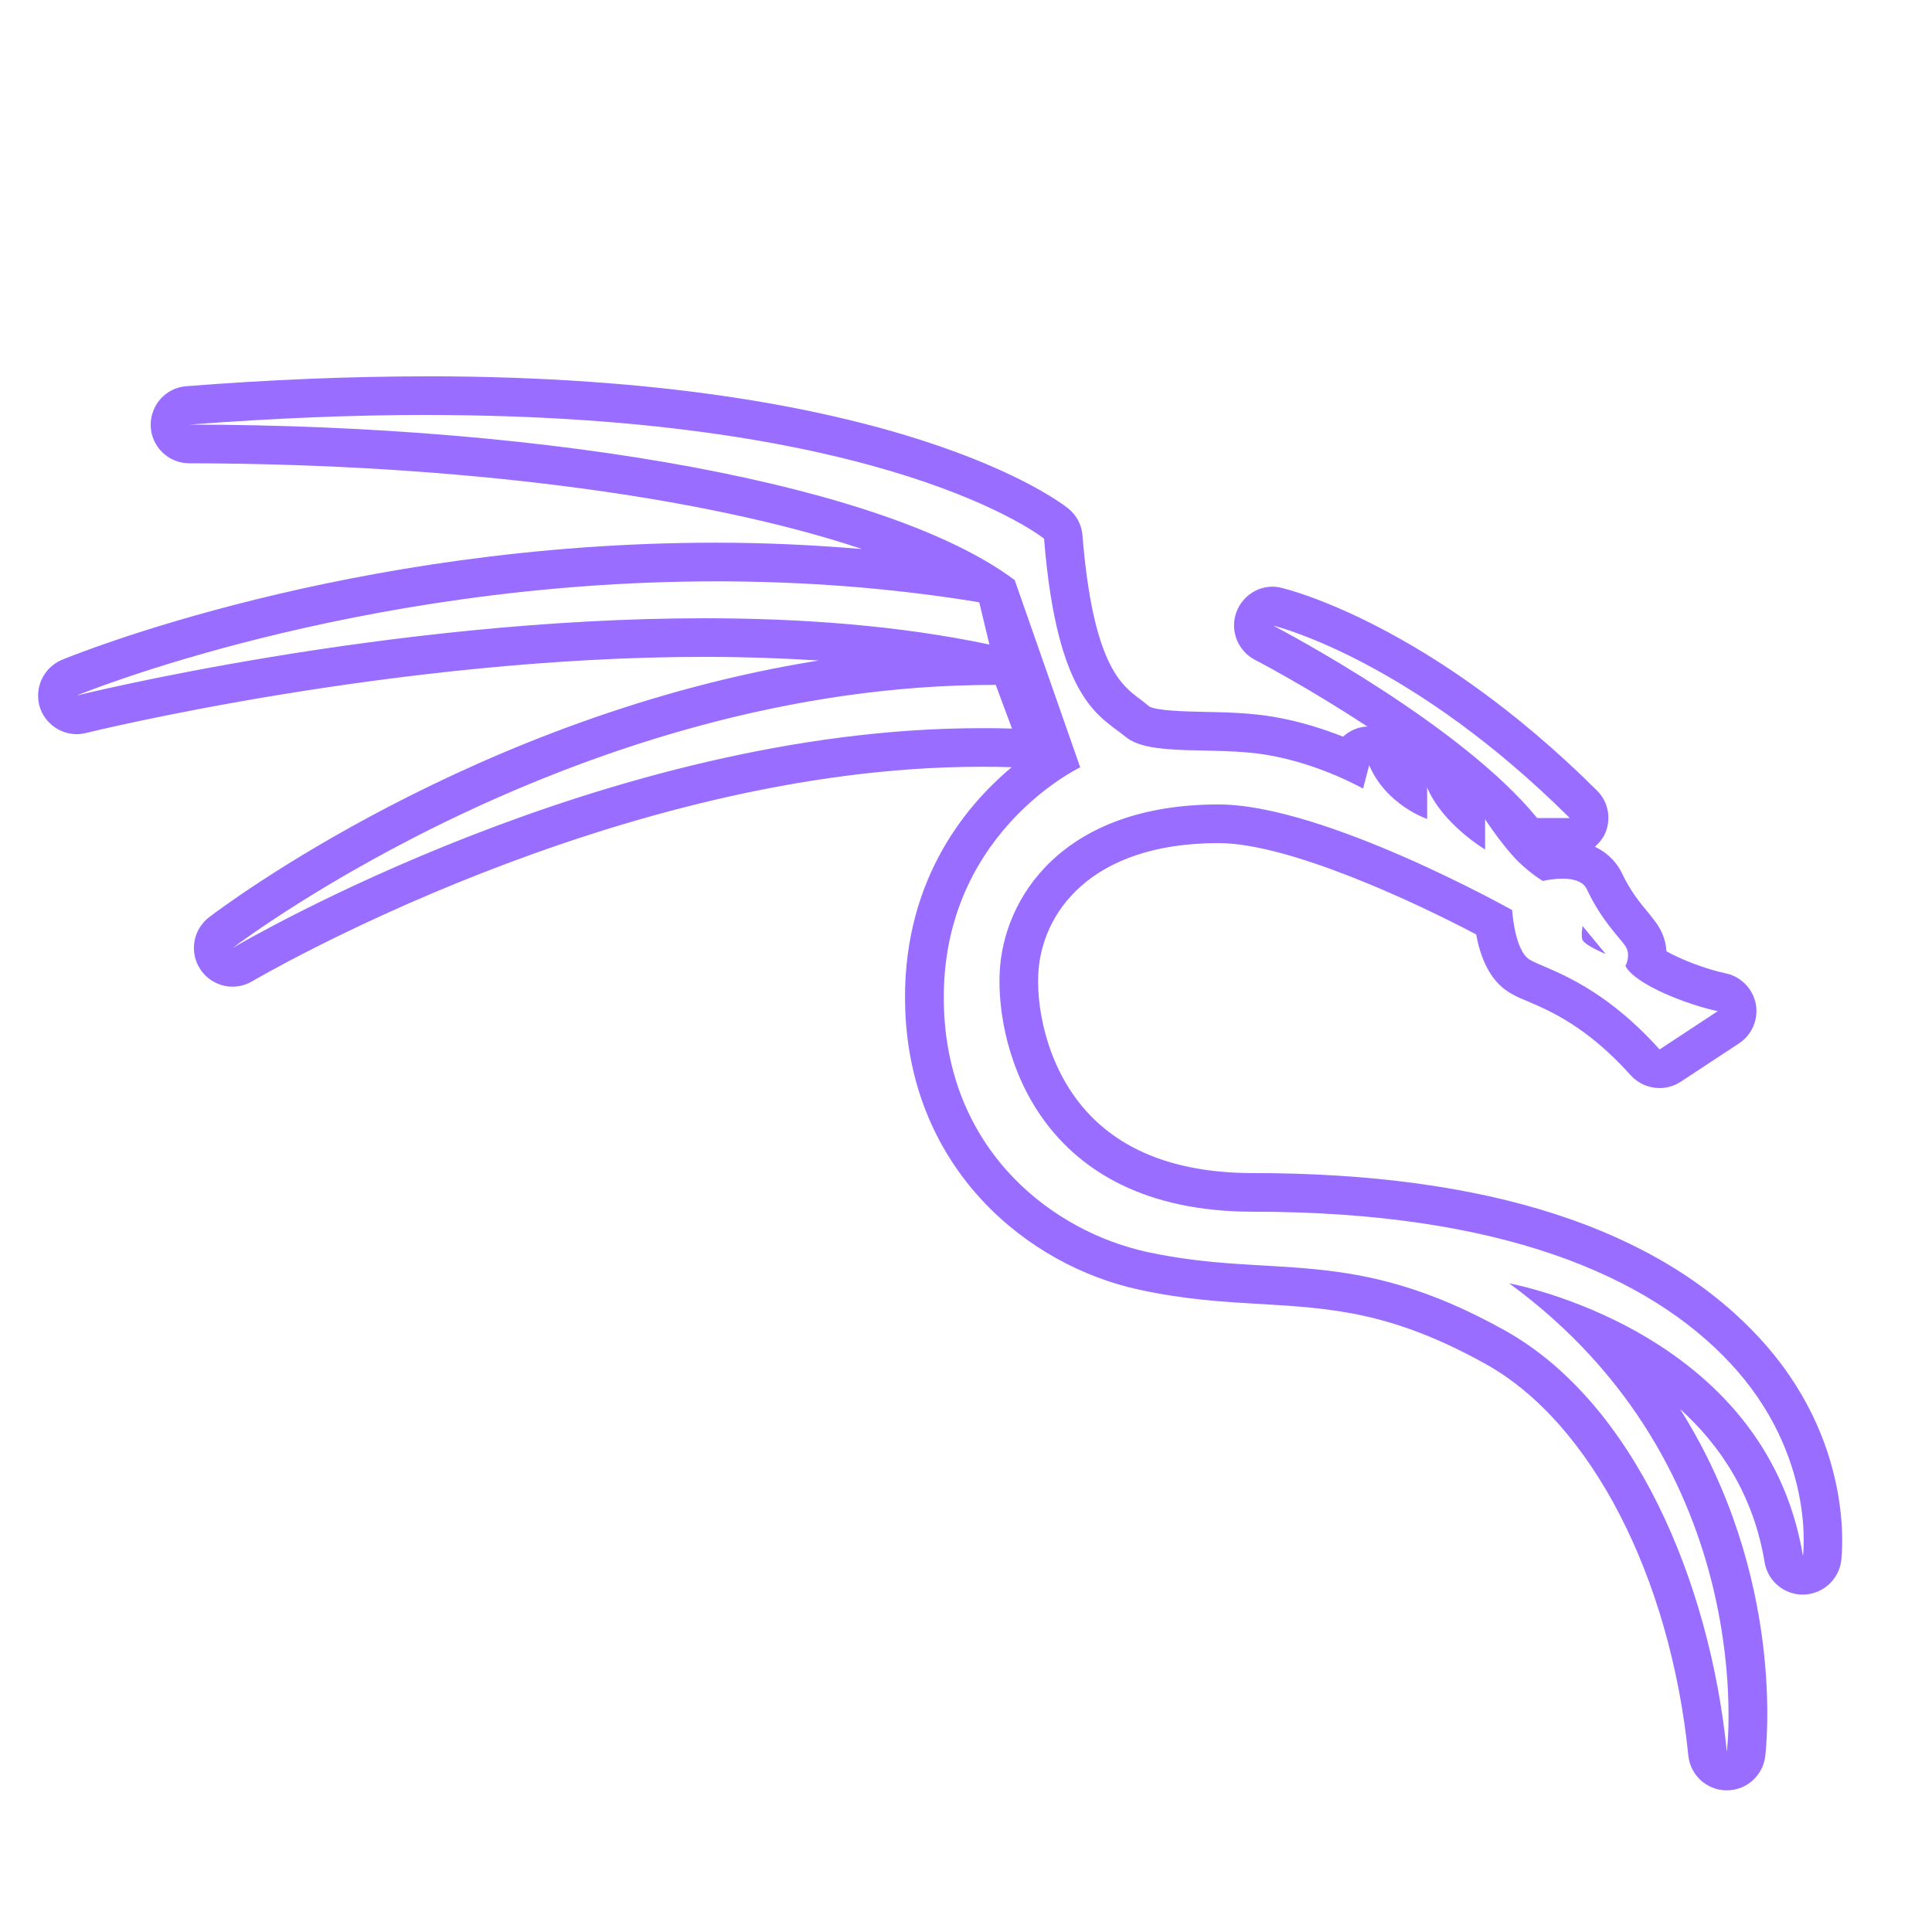 <svg xmlns="http://www.w3.org/2000/svg" xmlns:xlink="http://www.w3.org/1999/xlink" viewBox="0,0,256,256" width="400px" height="400px" fill-rule="nonzero"><g fill="#986dff" fill-rule="nonzero" stroke="none" stroke-width="1" stroke-linecap="butt" stroke-linejoin="miter" stroke-miterlimit="10" stroke-dasharray="" stroke-dashoffset="0" font-family="none" font-weight="none" font-size="none" text-anchor="none" style="mix-blend-mode: normal"><g transform="scale(2.56,2.56)"><path d="M22.061,19.48c-3.91,0 -8.09,0.17 -12.42,0.51c-1.07,0.08 -1.88,1 -1.84,2.07c0.04,1.07 0.92,1.92 2,1.92c13.91,0.02 26.668,1.709 34.818,4.439c-2.49,-0.21 -5.009,-0.33 -7.559,-0.33c-19,0 -33.26,5.821 -33.85,6.061c-0.97,0.41 -1.461,1.48 -1.141,2.48c0.28,0.83 1.06,1.369 1.9,1.369c0.16,0 0.32,-0.021 0.49,-0.061c0.15,-0.04 16.02,-3.939 32,-3.939c2.06,0 4.04,0.069 5.92,0.189c-17.69,2.82 -30.921,12.801 -31.561,13.291c-0.84,0.65 -1.029,1.829 -0.439,2.709c0.39,0.57 1.018,0.881 1.658,0.881c0.35,0 0.701,-0.091 1.021,-0.281c0.19,-0.11 18.889,-11.1 37.709,-11.1c0.52,0 1.031,0.001 1.541,0.021h0.059c-2.49,2.08 -5.76,6.08 -5.51,12.6c0.32,8.23 6.3,13.179 12.08,14.439c2.38,0.52 4.411,0.64 6.371,0.75c3.61,0.22 6.74,0.399 11.6,3.109c5.43,3.02 9.54,10.98 10.48,20.26c0.1,1.01 0.949,1.791 1.969,1.801h0.021c1.01,0 1.858,-0.75 1.988,-1.75c0.06,-0.49 1.062,-9.32 -4.408,-17.99c2.05,1.85 3.799,4.419 4.379,7.939c0.16,0.96 1.001,1.67 1.971,1.67h0.029c0.99,-0.02 1.821,-0.749 1.961,-1.729c0.03,-0.25 0.769,-6.191 -4.281,-11.611c-5.24,-5.63 -14.04,-8.479 -26.17,-8.479c-3.68,0 -6.529,-1.01 -8.439,-3.01c-2.1,-2.19 -2.75,-5.27 -2.67,-7.24c0.13,-3.15 2.65,-6.83 9.33,-6.83c3.65,0 10.2,3.069 13.34,4.729c0.2,1.1 0.659,2.36 1.709,3c0.28,0.18 0.59,0.311 0.98,0.471c1.14,0.49 3.051,1.3 5.311,3.82c0.39,0.43 0.94,0.66 1.49,0.66c0.38,0 0.76,-0.11 1.1,-0.33l3.01,-1.98c0.68,-0.45 1.021,-1.259 0.871,-2.049c-0.16,-0.79 -0.771,-1.42 -1.561,-1.58c-1.04,-0.22 -2.351,-0.731 -3.061,-1.141c-0.03,-0.46 -0.171,-0.931 -0.471,-1.381c-0.14,-0.21 -0.308,-0.409 -0.488,-0.639c-0.39,-0.46 -0.911,-1.091 -1.361,-2.051c-0.16,-0.33 -0.559,-0.95 -1.389,-1.34c0.23,-0.2 0.429,-0.44 0.549,-0.73c0.31,-0.75 0.141,-1.61 -0.439,-2.18c-8.66,-8.62 -16.02,-10.42 -16.33,-10.49c-0.15,-0.04 -0.301,-0.061 -0.461,-0.061c-0.82,0 -1.569,0.511 -1.869,1.311c-0.35,0.94 0.059,2.001 0.949,2.471c0.05,0.02 2.76,1.439 5.83,3.459h-0.059c-0.46,0.03 -0.881,0.231 -1.201,0.521c-0.97,-0.38 -2.21,-0.791 -3.57,-1.021c-1.21,-0.21 -2.489,-0.24 -3.609,-0.26c-0.98,-0.02 -2.47,-0.059 -2.85,-0.279c-0.13,-0.11 -0.3,-0.241 -0.48,-0.381c-0.97,-0.72 -2.44,-1.809 -2.98,-8.479c-0.04,-0.54 -0.31,-1.051 -0.74,-1.391c-0.34,-0.28 -8.759,-6.84 -33.229,-6.84zM22.061,21.48c24.05,0 31.979,6.4 31.979,6.4c0.68,8.46 2.941,9.2 4.211,10.25c1.26,1.06 4.619,0.479 7.359,0.949c2.74,0.47 4.941,1.74 4.941,1.74l0.318,-1.211c0.88,2.07 3,2.781 3,2.781v-1.631c0.79,1.9 3,3.211 3,3.211v-1.561c0,0 0.741,1.13 1.471,1.93c0.74,0.81 1.52,1.26 1.52,1.26c0,0 0.491,-0.119 1.021,-0.119c0.5,0 1.04,0.109 1.25,0.539c0.76,1.63 1.68,2.481 2,2.951c0.31,0.47 0,1.029 0,1.029c0.52,0.98 3.259,2.02 4.779,2.34l-3.01,1.98c-3.22,-3.58 -5.96,-4.17 -6.73,-4.65c-0.78,-0.48 -0.9,-2.561 -0.9,-2.561c0,0 -9.739,-5.469 -15.199,-5.469c-8.05,0 -11.17,4.82 -11.33,8.75c-0.16,3.92 1.989,12.33 13.109,12.33c12.81,0 20.471,3.3 24.711,7.84c4.46,4.79 3.76,9.979 3.76,9.979c-1.95,-11.73 -15.201,-14.109 -15.201,-14.109c13.09,9.57 11.262,24.24 11.262,24.24c-0.89,-8.82 -4.81,-18.081 -11.5,-21.811c-7.96,-4.44 -11.941,-2.629 -18.521,-4.059c-4.77,-1.04 -10.21,-5.081 -10.5,-12.561c-0.35,-9.01 7.051,-12.52 7.051,-12.52l-3.391,-9.691c-6.54,-4.91 -23.819,-8.029 -42.719,-8.049c4.49,-0.34 8.57,-0.5 12.26,-0.5zM37.061,30.09c4.34,0 8.909,0.31 13.609,1.08c0,0.01 0.01,0.01 0.02,0.02l0.521,2.17c-4.65,-0.98 -9.71,-1.359 -14.75,-1.359c-16.43,0 -32.49,4 -32.49,4c0,0 14.27,-5.91 33.09,-5.91zM65.9,32.381c0.48,0.12 7.29,1.939 15.35,9.959h-1.689c-3.94,-4.83 -13.09,-9.659 -13.66,-9.959zM51.461,35.449h0.078l0.842,2.262c-0.54,-0.02 -1.071,-0.021 -1.611,-0.021c-19.31,0 -38.129,11.031 -38.719,11.371c0.55,-0.41 18.09,-13.611 39.41,-13.611zM81.912,47.93c0,0 -0.09,0.569 0,0.727c0.172,0.304 1.199,0.721 1.199,0.721z"></path></g></g></svg>